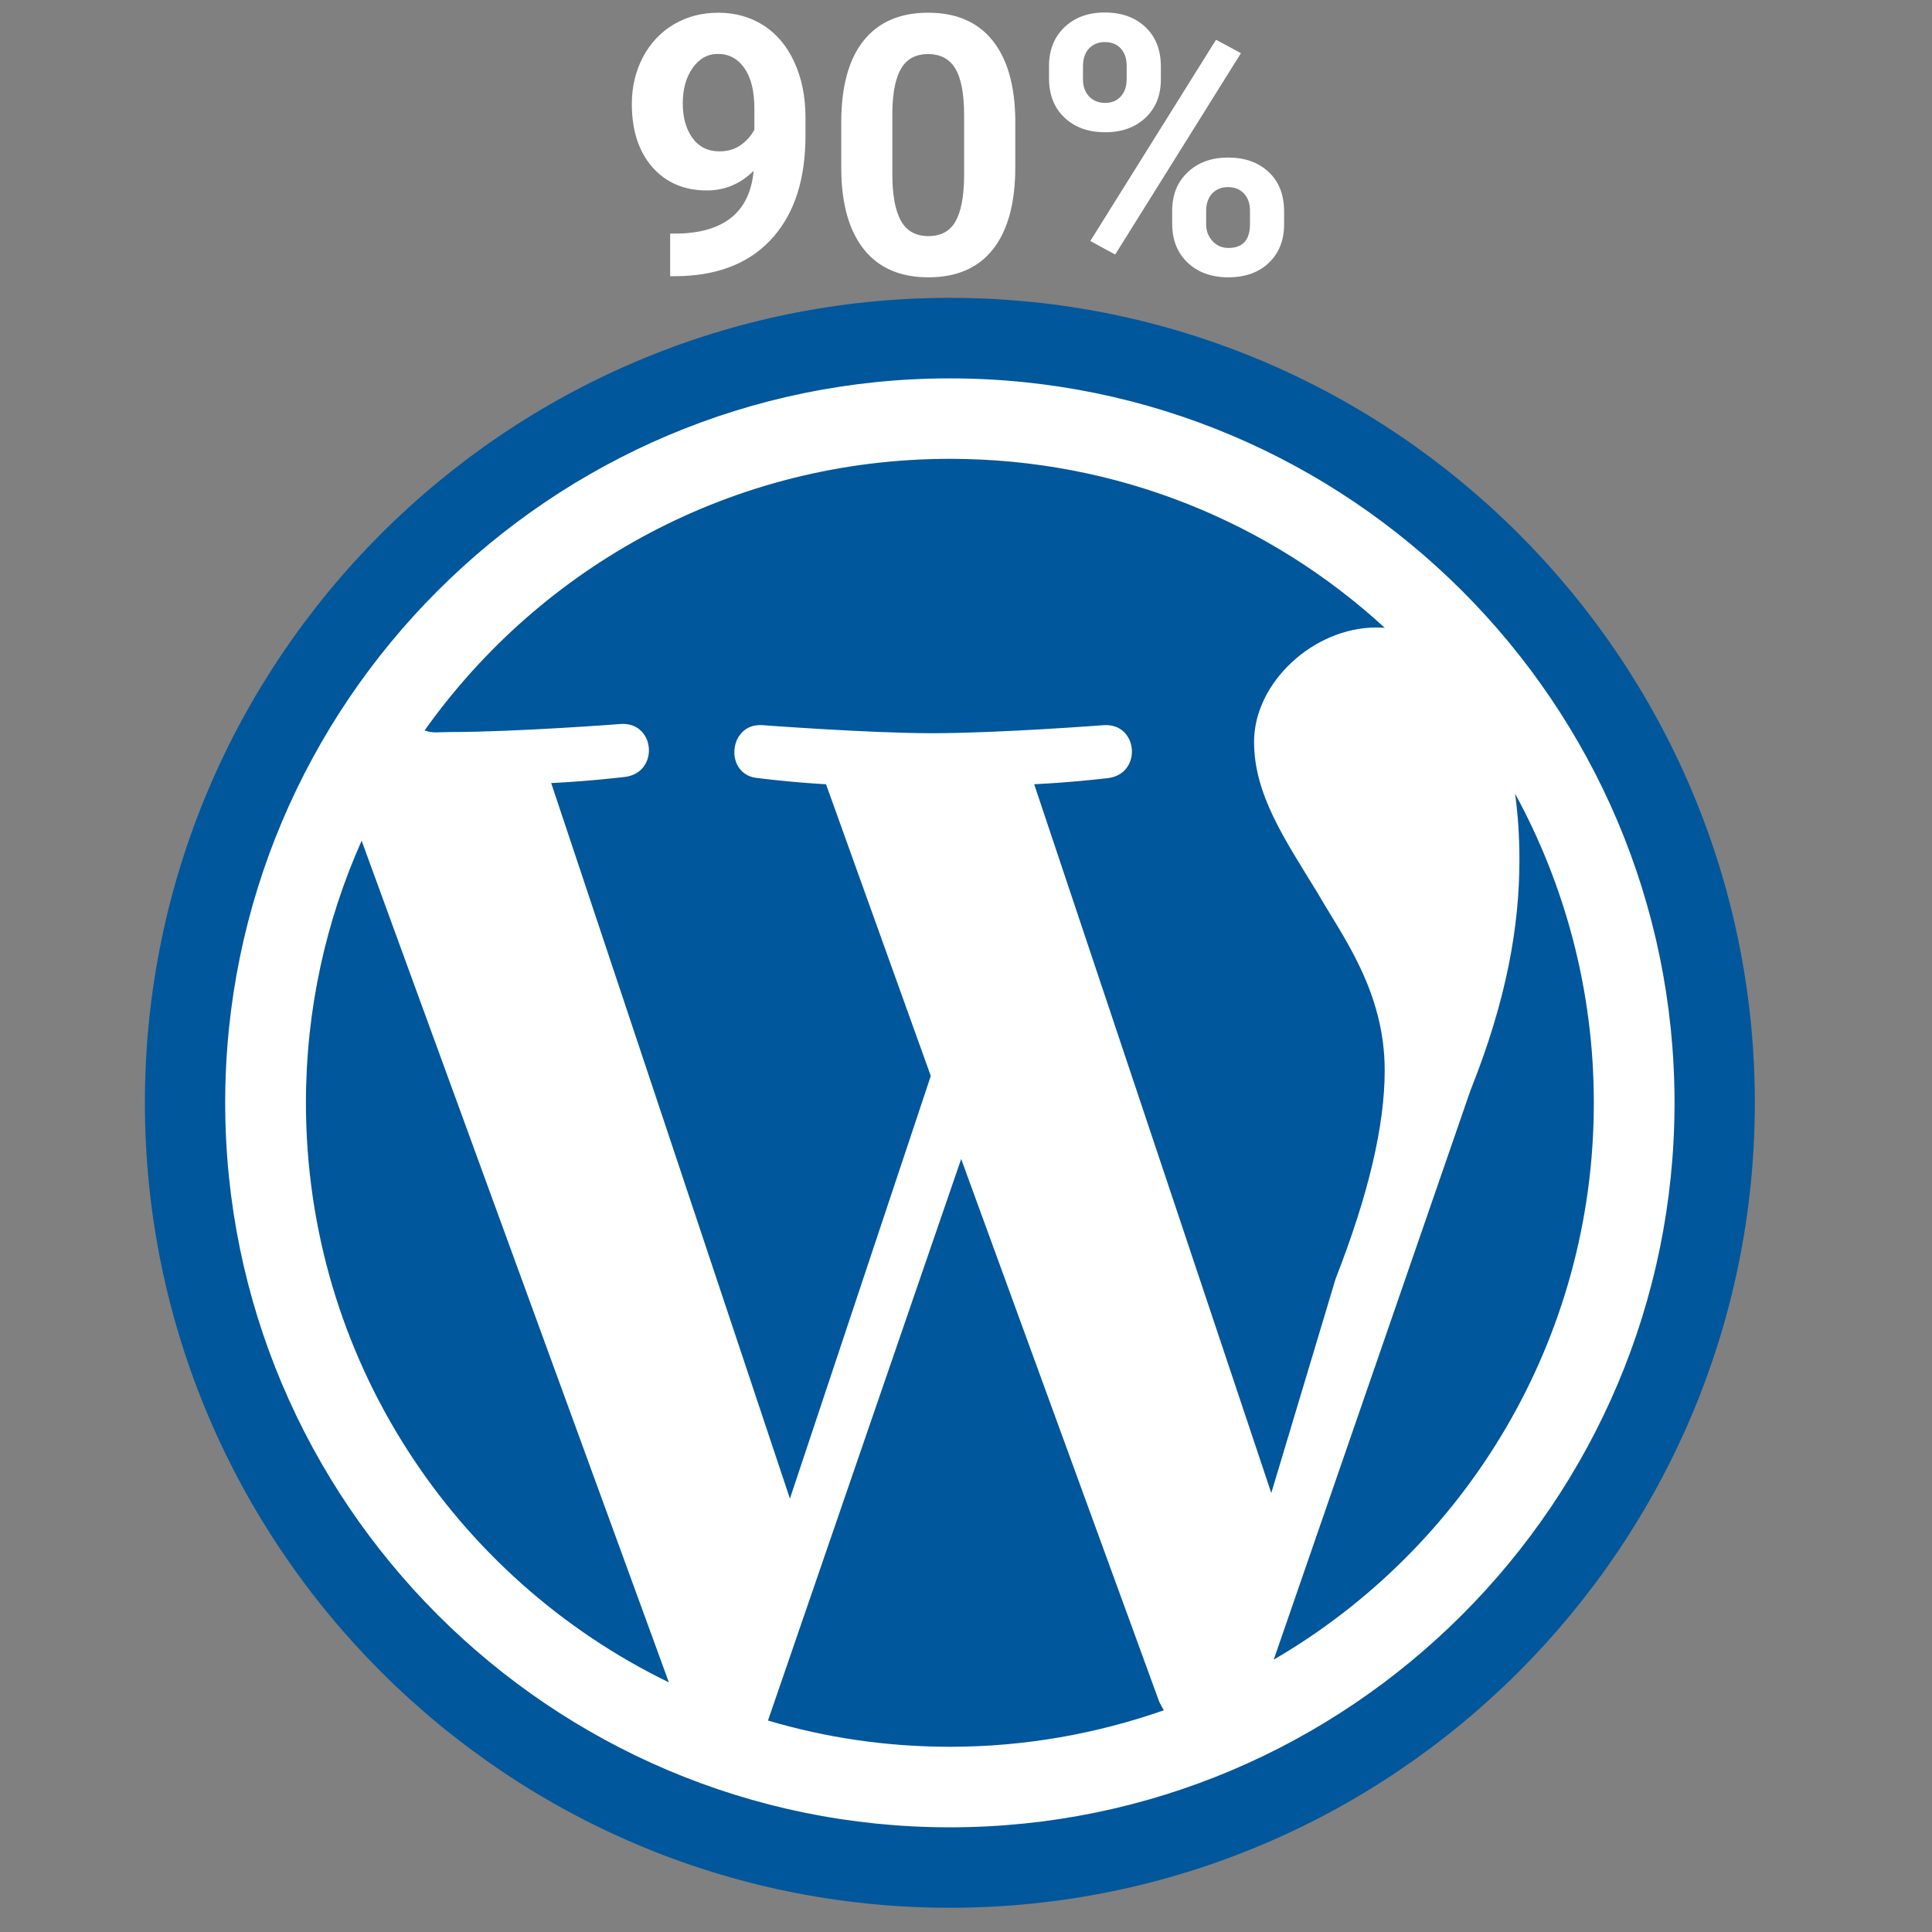 <svg xmlns="http://www.w3.org/2000/svg" xmlns:xlink="http://www.w3.org/1999/xlink" viewBox="0,0,255.995,255.995" width="48px" height="48px"><rect x="0" y="0" width="255.995" height="255.995" fill="#808080" stroke="none"/><g fill="none" fill-rule="nonzero" stroke="none" stroke-width="1" stroke-linecap="butt" stroke-linejoin="miter" stroke-miterlimit="10" stroke-dasharray="" stroke-dashoffset="0" font-family="none" font-weight="none" font-size="none" text-anchor="none" style="mix-blend-mode: normal"><g transform="translate(-2.133,18.133) scale(5.333,5.333)"><path d="M24,4.05c-11.018,0 -19.95,8.932 -19.95,19.95c0,11.018 8.932,19.95 19.95,19.95c11.018,0 19.95,-8.932 19.95,-19.95c0,-11.018 -8.932,-19.95 -19.95,-19.95z" fill="#ffffff"></path><path d="M8.001,24c0,6.336 3.68,11.806 9.018,14.4l-7.634,-20.912c-0.887,1.991 -1.384,4.188 -1.384,6.512zM34.804,23.194c0,-1.977 -1.063,-3.35 -1.67,-4.412c-0.813,-1.329 -1.576,-2.437 -1.576,-3.752c0,-1.465 1.471,-2.84 3.041,-2.84c0.071,0 0.135,0.006 0.206,0.008c-2.844,-2.614 -6.637,-4.198 -10.804,-4.198c-5.389,0 -10.153,2.666 -13.052,6.749c0.228,0.074 0.307,0.039 0.611,0.039c1.669,0 4.264,-0.2 4.264,-0.2c0.86,-0.057 0.965,1.212 0.099,1.316c0,0 -0.864,0.105 -1.828,0.152l5.931,17.778l3.5,-10.501l-2.603,-7.248c-0.861,-0.046 -1.679,-0.152 -1.679,-0.152c-0.862,-0.056 -0.762,-1.375 0.098,-1.316c0,0 2.648,0.2 4.217,0.2c1.675,0 4.264,-0.2 4.264,-0.2c0.861,-0.057 0.965,1.212 0.104,1.316c0,0 -0.87,0.105 -1.832,0.152l5.891,17.61l1.599,-5.326c0.814,-2.08 1.219,-3.8 1.219,-5.175zM24.281,25.396l-4.8,13.952c1.436,0.426 2.95,0.652 4.52,0.652c1.861,0 3.649,-0.324 5.316,-0.907c-0.04,-0.071 -0.085,-0.143 -0.118,-0.22zM38.043,16.318c0.071,0.51 0.108,1.059 0.108,1.645c0,1.628 -0.306,3.451 -1.219,5.737l-4.885,14.135c4.758,-2.772 7.953,-7.933 7.953,-13.835c0,-2.781 -0.711,-5.396 -1.957,-7.682z" fill="#01579b"></path><path d="M4,24c0,11.024 8.97,20 19.999,20c11.031,0 20.001,-8.976 20.001,-20c0,-11.024 -8.97,-20 -20,-20c-11.03,0 -20,8.976 -20,20zM5.995,24c0,-9.924 8.074,-17.999 18.004,-17.999c9.93,0 18.006,8.075 18.006,17.999c0,9.924 -8.076,18.001 -18.005,18.001c-9.928,0 -18.005,-8.077 -18.005,-18.001z" fill="#01579b"></path></g></g><g fill="#ffffff" fill-rule="nonzero" stroke="none" stroke-width="1" stroke-linecap="butt" stroke-linejoin="miter" stroke-miterlimit="10" stroke-dasharray="" stroke-dashoffset="0" font-family="none" font-weight="none" font-size="none" text-anchor="none" style="mix-blend-mode: normal"><g><path d="M99.858,22.635v0c-1.76,1.733 -3.82,2.6 -6.18,2.6v0c-3.02,0 -5.437,-1.033 -7.25,-3.1c-1.807,-2.073 -2.71,-4.867 -2.71,-8.38v0c0,-2.233 0.487,-4.287 1.46,-6.16c0.98,-1.867 2.343,-3.32 4.09,-4.36c1.753,-1.033 3.723,-1.55 5.91,-1.55v0c2.247,0 4.247,0.56 6,1.68c1.747,1.127 3.103,2.747 4.07,4.86c0.973,2.107 1.467,4.52 1.48,7.24v0v2.51c0,5.687 -1.413,10.153 -4.24,13.4c-2.827,3.253 -6.833,4.987 -12.02,5.2v0l-1.67,0.03v-5.65l1.5,-0.02c5.893,-0.267 9.08,-3.033 9.56,-8.3zM95.338,20.055v0c1.093,0 2.033,-0.28 2.82,-0.84c0.793,-0.567 1.393,-1.247 1.8,-2.04v0v-2.79c0,-2.3 -0.437,-4.08 -1.31,-5.34c-0.88,-1.267 -2.053,-1.9 -3.52,-1.9v0c-1.36,0 -2.477,0.62 -3.35,1.86c-0.873,1.24 -1.31,2.8 -1.31,4.68v0c0,1.86 0.423,3.387 1.27,4.58c0.853,1.193 2.053,1.79 3.6,1.79zM134.528,15.885v6.28c0,4.72 -0.977,8.33 -2.93,10.83c-1.953,2.5 -4.813,3.75 -8.58,3.75v0c-3.72,0 -6.563,-1.227 -8.53,-3.68c-1.967,-2.453 -2.973,-5.97 -3.02,-10.55v0v-6.28c0,-4.767 0.987,-8.383 2.96,-10.85c1.98,-2.467 4.827,-3.7 8.54,-3.7c3.72,0 6.563,1.22 8.53,3.66c1.973,2.447 2.983,5.96 3.03,10.54zM127.748,23.385v-8.11c0,-2.827 -0.387,-4.887 -1.16,-6.18c-0.773,-1.287 -1.98,-1.93 -3.62,-1.93v0c-1.593,0 -2.767,0.613 -3.52,1.84c-0.76,1.227 -1.163,3.143 -1.21,5.75v0v8.3c0,2.78 0.38,4.847 1.14,6.2c0.753,1.353 1.967,2.03 3.64,2.03v0c1.653,0 2.85,-0.65 3.59,-1.95c0.733,-1.293 1.113,-3.277 1.14,-5.95zM138.998,10.375v-1.66c0,-2.093 0.68,-3.793 2.04,-5.1c1.36,-1.307 3.143,-1.96 5.35,-1.96v0c2.233,0 4.03,0.647 5.39,1.94c1.36,1.287 2.04,3.03 2.04,5.23v0v1.69c0,2.113 -0.68,3.81 -2.04,5.09c-1.36,1.28 -3.143,1.92 -5.35,1.92v0c-2.213,0 -4.003,-0.643 -5.37,-1.93c-1.373,-1.293 -2.06,-3.033 -2.06,-5.22zM143.498,8.805v1.71c0,0.94 0.27,1.693 0.81,2.26c0.54,0.573 1.247,0.86 2.12,0.86c0.88,0 1.577,-0.29 2.09,-0.87c0.513,-0.573 0.77,-1.347 0.77,-2.32v0v-1.73c0,-0.94 -0.257,-1.7 -0.77,-2.28c-0.513,-0.573 -1.223,-0.86 -2.13,-0.86v0c-0.86,0 -1.557,0.283 -2.09,0.85c-0.533,0.573 -0.8,1.367 -0.8,2.38zM155.318,29.645v-1.74c0,-2.107 0.687,-3.803 2.06,-5.09c1.373,-1.293 3.153,-1.94 5.34,-1.94v0c2.22,0 4.013,0.637 5.38,1.91c1.367,1.273 2.05,3.027 2.05,5.26v0v1.69c0,2.093 -0.67,3.787 -2.01,5.08c-1.347,1.287 -3.137,1.93 -5.37,1.93v0c-2.247,0 -4.05,-0.65 -5.41,-1.95c-1.36,-1.293 -2.04,-3.01 -2.04,-5.15zM159.818,27.975v1.76c0,0.86 0.28,1.593 0.84,2.2c0.56,0.613 1.263,0.92 2.11,0.92v0c1.907,0 2.86,-1.057 2.86,-3.17v0v-1.78c0,-0.933 -0.267,-1.687 -0.8,-2.26c-0.527,-0.567 -1.23,-0.85 -2.11,-0.85c-0.873,0 -1.577,0.283 -2.11,0.85c-0.527,0.573 -0.79,1.35 -0.79,2.33zM164.428,7.045l-16.66,26.68l-3.3,-1.79l16.66,-26.67z"></path></g></g></svg>